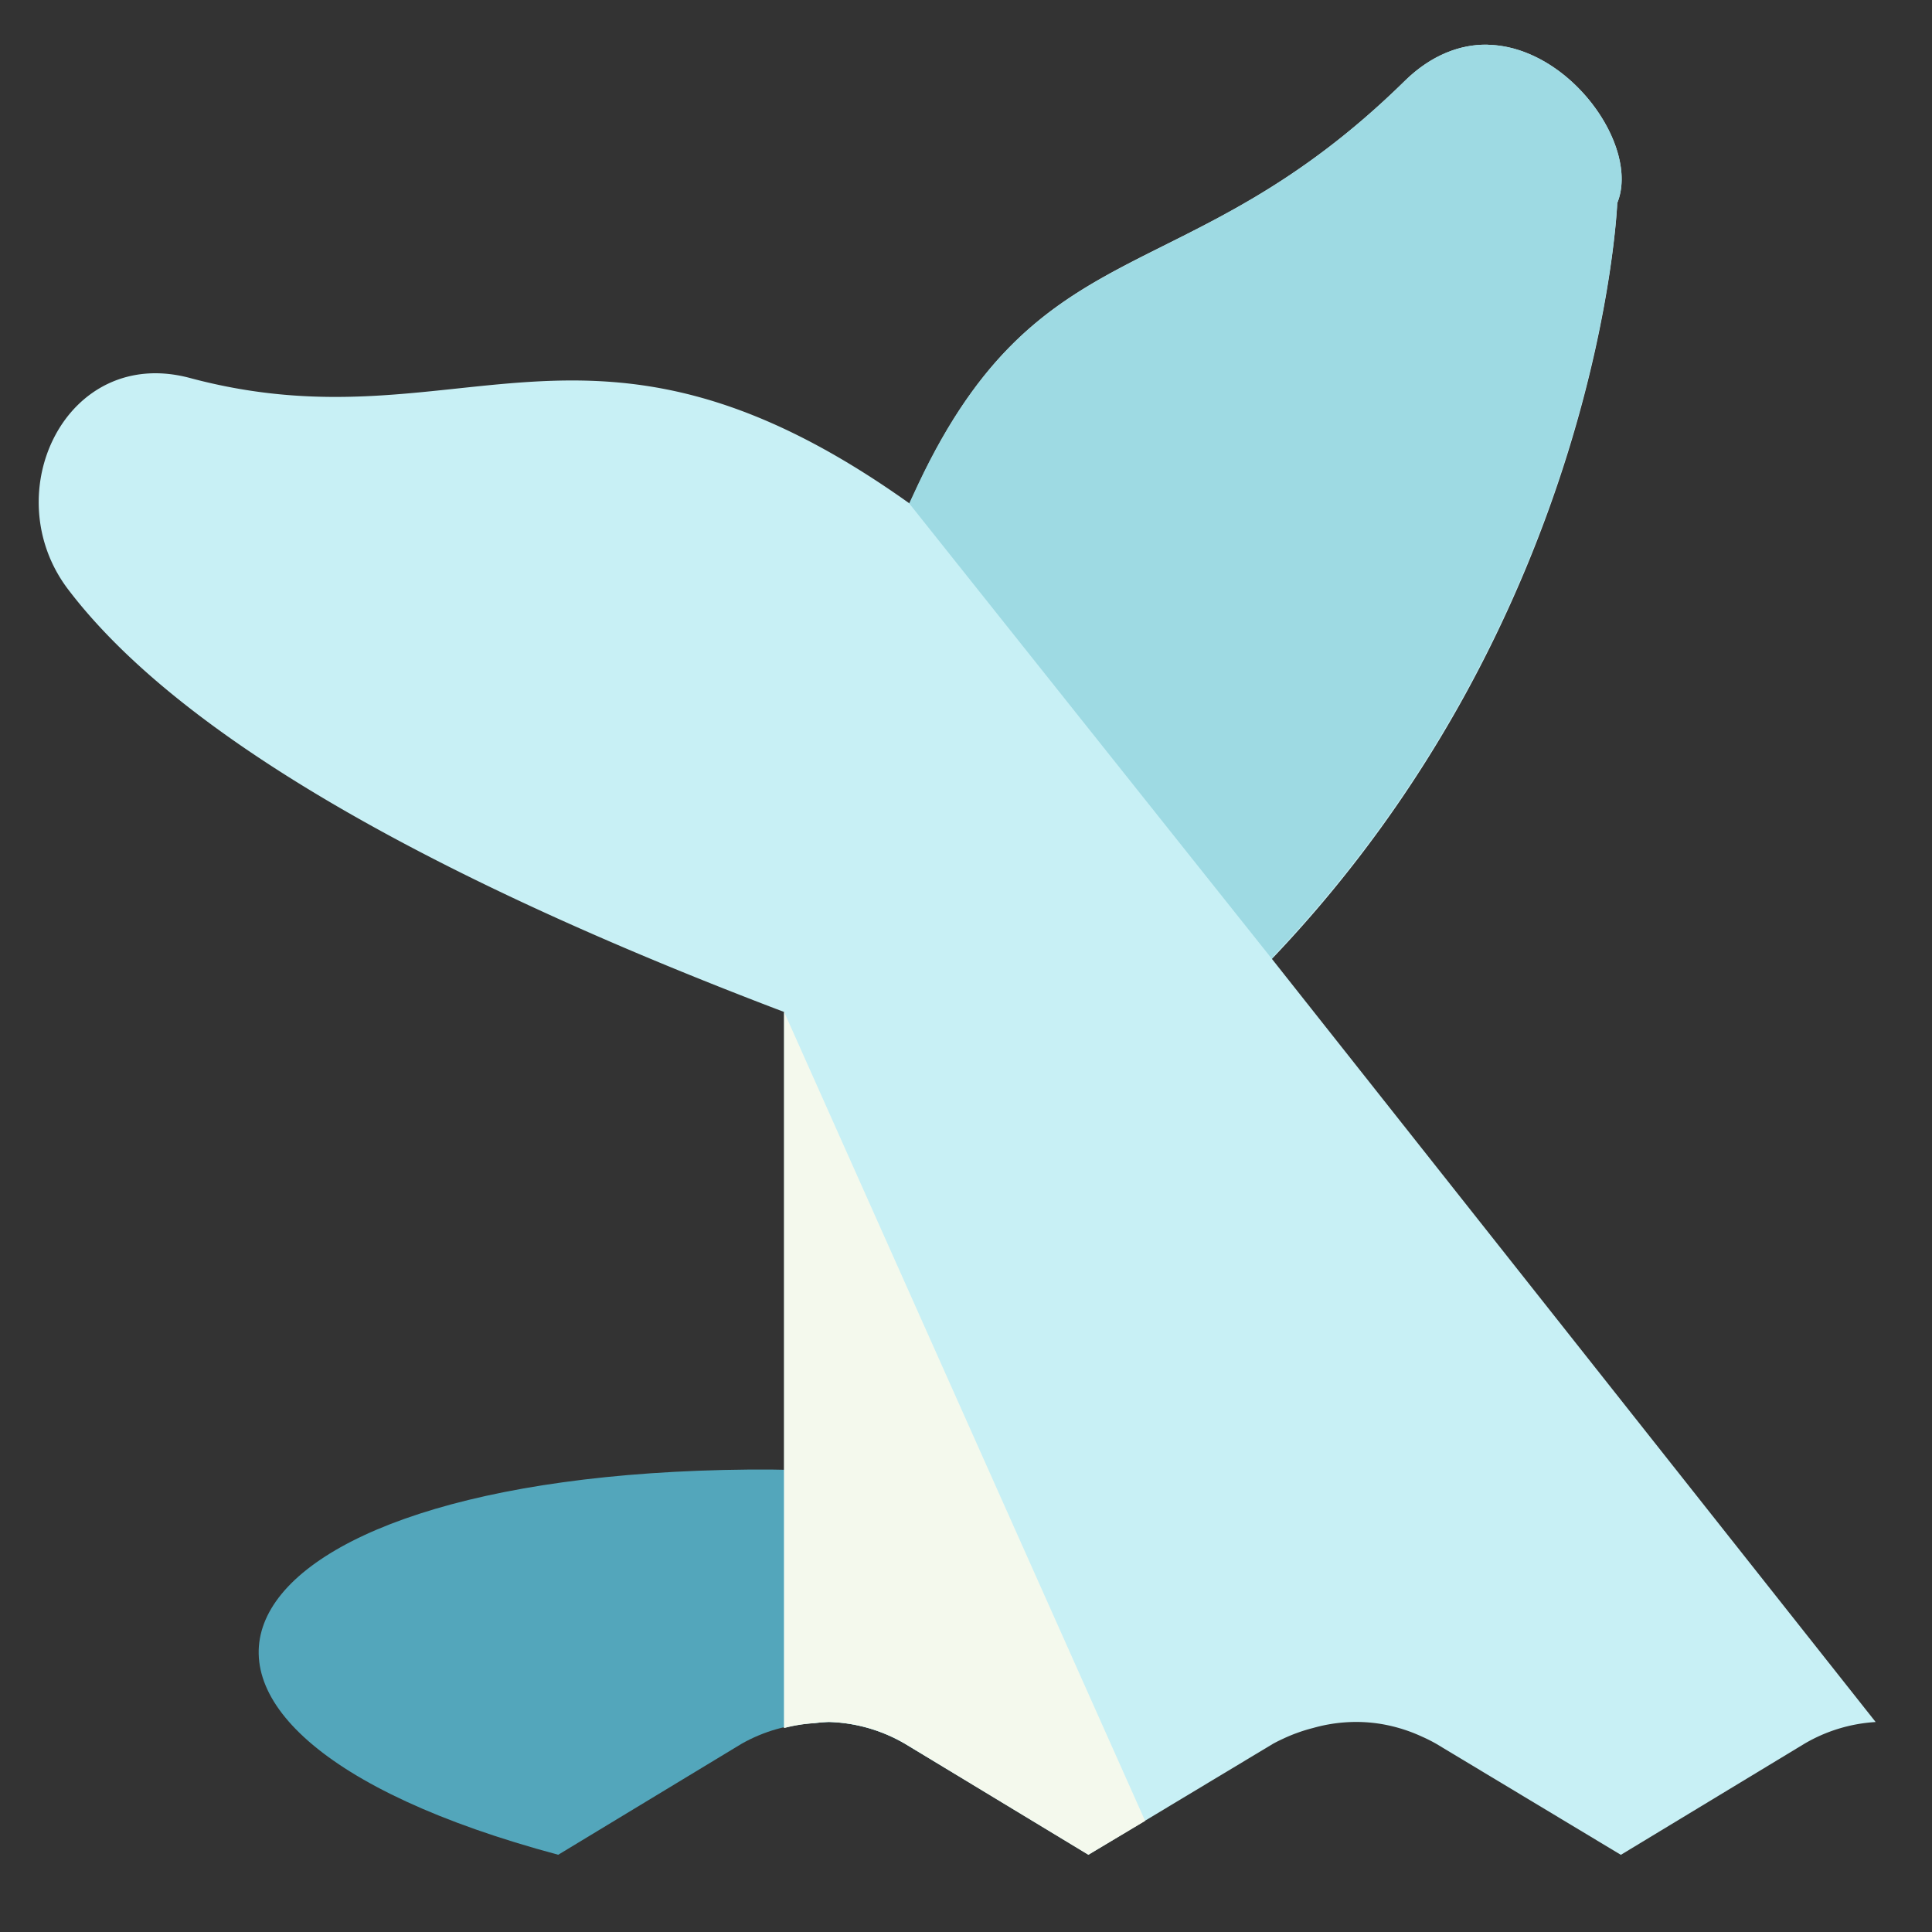 <?xml version="1.0" encoding="UTF-8" standalone="no"?>
<!-- Created with Inkscape (http://www.inkscape.org/) -->

<svg
   xmlns:dc="http://purl.org/dc/elements/1.1/"
   xmlns:cc="http://creativecommons.org/ns#"
   xmlns:rdf="http://www.w3.org/1999/02/22-rdf-syntax-ns#"
   xmlns:svg="http://www.w3.org/2000/svg"
   xmlns="http://www.w3.org/2000/svg"
   xmlns:sodipodi="http://sodipodi.sourceforge.net/DTD/sodipodi-0.dtd"
   xmlns:inkscape="http://www.inkscape.org/namespaces/inkscape"
   width="50"
   height="50"
   id="svg19588"
   version="1.1"
   inkscape:version="0.48.2 r9819"
   sodipodi:docname="ocean2.svg">
  <rect width="100%" height="100%" fill="#333333" stroke="none"/>
  <defs
     id="defs19590" />
  <sodipodi:namedview
     id="base"
     pagecolor="#ffffff"
     bordercolor="#666666"
     borderopacity="1.0"
     inkscape:pageopacity="0.0"
     inkscape:pageshadow="2"
     inkscape:zoom="7.9195959"
     inkscape:cx="26.885434"
     inkscape:cy="29.147875"
     inkscape:document-units="px"
     inkscape:current-layer="layer1"
     showgrid="true"
     fit-margin-top="0"
     fit-margin-left="0"
     fit-margin-right="0"
     fit-margin-bottom="0"
     inkscape:window-width="1160"
     inkscape:window-height="723"
     inkscape:window-x="20"
     inkscape:window-y="20"
     inkscape:window-maximized="0">
    <inkscape:grid
       type="xygrid"
       id="grid19611"
       empspacing="5"
       visible="true"
       enabled="true"
       snapvisiblegridlinesonly="true" />
  </sodipodi:namedview>
  <g
     inkscape:label="Layer 1"
     inkscape:groupmode="layer"
     id="layer1"
     transform="translate(-310.515,-545.784)">
    <g
       id="g19380"
       transform="translate(-547.162,564.097)">
      <path
         sodipodi:nodetypes="cccccccscc"
         inkscape:connector-curvature="0"
         id="path18987"
         d="m 877.062,19.719 c -14.25,0.127 -17.345,6.644 -4.938,9.969 l 4.75,-2.875 c 0.571,-0.323 1.22,-0.507 1.875,-0.531 0.124,-0.016 0.25,-0.027 0.375,-0.031 0.689,0.019 1.373,0.214 1.969,0.562 L 882.5,27.656 c 4.794,-3.645 11.015,-6.296 -0.594,-7.656 -1.635,-0.192 -3.252,-0.295 -4.844,-0.281 z"
         style="color:#000000;fill:#53a6bb;fill-opacity:1;fill-rule:nonzero;stroke:none;stroke-width:2;marker:none;visibility:visible;display:inline;overflow:visible;enable-background:accumulate" />
      <path
         inkscape:connector-curvature="0"
         id="path18778"
         d="m 896.188,-17.156 c -0.704,-0.017 -1.467,0.261 -2.156,0.938 -5.788,5.683 -9.575,3.567 -12.812,10.938 -8.347,-5.953 -11.602,-1.368 -18.625,-3.25 -3.206,-0.859 -5.041,2.986 -3.156,5.469 3.123,4.114 10.321,7.821 18.531,10.938 l 0,18.531 a 4.122,4.122 0 0 1 0.781,-0.125 4.122,4.122 0 0 1 0.375,-0.031 4.122,4.122 0 0 1 1.969,0.562 l 4.75,2.875 4.781,-2.875 a 4.122,4.122 0 0 1 0.25,-0.125 4.122,4.122 0 0 1 0.375,-0.156 4.122,4.122 0 0 1 0.406,-0.125 4.122,4.122 0 0 1 0.406,-0.094 4.122,4.122 0 0 1 0.812,-0.062 4.122,4.122 0 0 1 0.406,0.031 4.122,4.122 0 0 1 1.188,0.344 4.122,4.122 0 0 1 0.375,0.188 l 4.781,2.875 4.75,-2.875 a 4.122,4.122 0 0 1 1.844,-0.562 l -15.625,-19.75 c 8.533,-8.942 8.938,-19.562 8.938,-19.562 0.595,-1.463 -1.232,-4.043 -3.344,-4.094 z"
         style="color:#000000;fill:#c8f0f5;fill-opacity:1;fill-rule:nonzero;stroke:none;stroke-width:2;marker:none;visibility:visible;display:inline;overflow:visible;enable-background:accumulate" />
      <path
         sodipodi:nodetypes="cscccccc"
         id="path18778-5"
         d="m 896.188,-17.156 c -0.704,-0.017 -1.467,0.261 -2.156,0.938 -5.648,5.546 -9.407,3.682 -12.594,10.438 l -0.231,0.495 9.386,11.786 0.063,-0.093 c 8.457,-8.925 8.875,-19.469 8.875,-19.469 0.595,-1.463 -1.232,-4.043 -3.344,-4.094 z"
         style="color:#000000;fill:#9edae3;fill-opacity:1;fill-rule:nonzero;stroke:none;stroke-width:2;marker:none;visibility:visible;display:inline;overflow:visible;enable-background:accumulate"
         inkscape:connector-curvature="0" />
      <path
         id="path18778-2"
         d="m 877.969,7.875 0,18.531 a 4.122,4.122 0 0 1 0.781,-0.125 4.122,4.122 0 0 1 0.375,-0.031 4.122,4.122 0 0 1 1.969,0.562 l 4.75,2.875 1.469,-0.875 -9.344,-20.938 z"
         style="color:#000000;fill:#f4f9ed;fill-opacity:1;fill-rule:nonzero;stroke:none;stroke-width:2;marker:none;visibility:visible;display:inline;overflow:visible;enable-background:accumulate"
         inkscape:connector-curvature="0" />
    </g>
  </g>
</svg>
